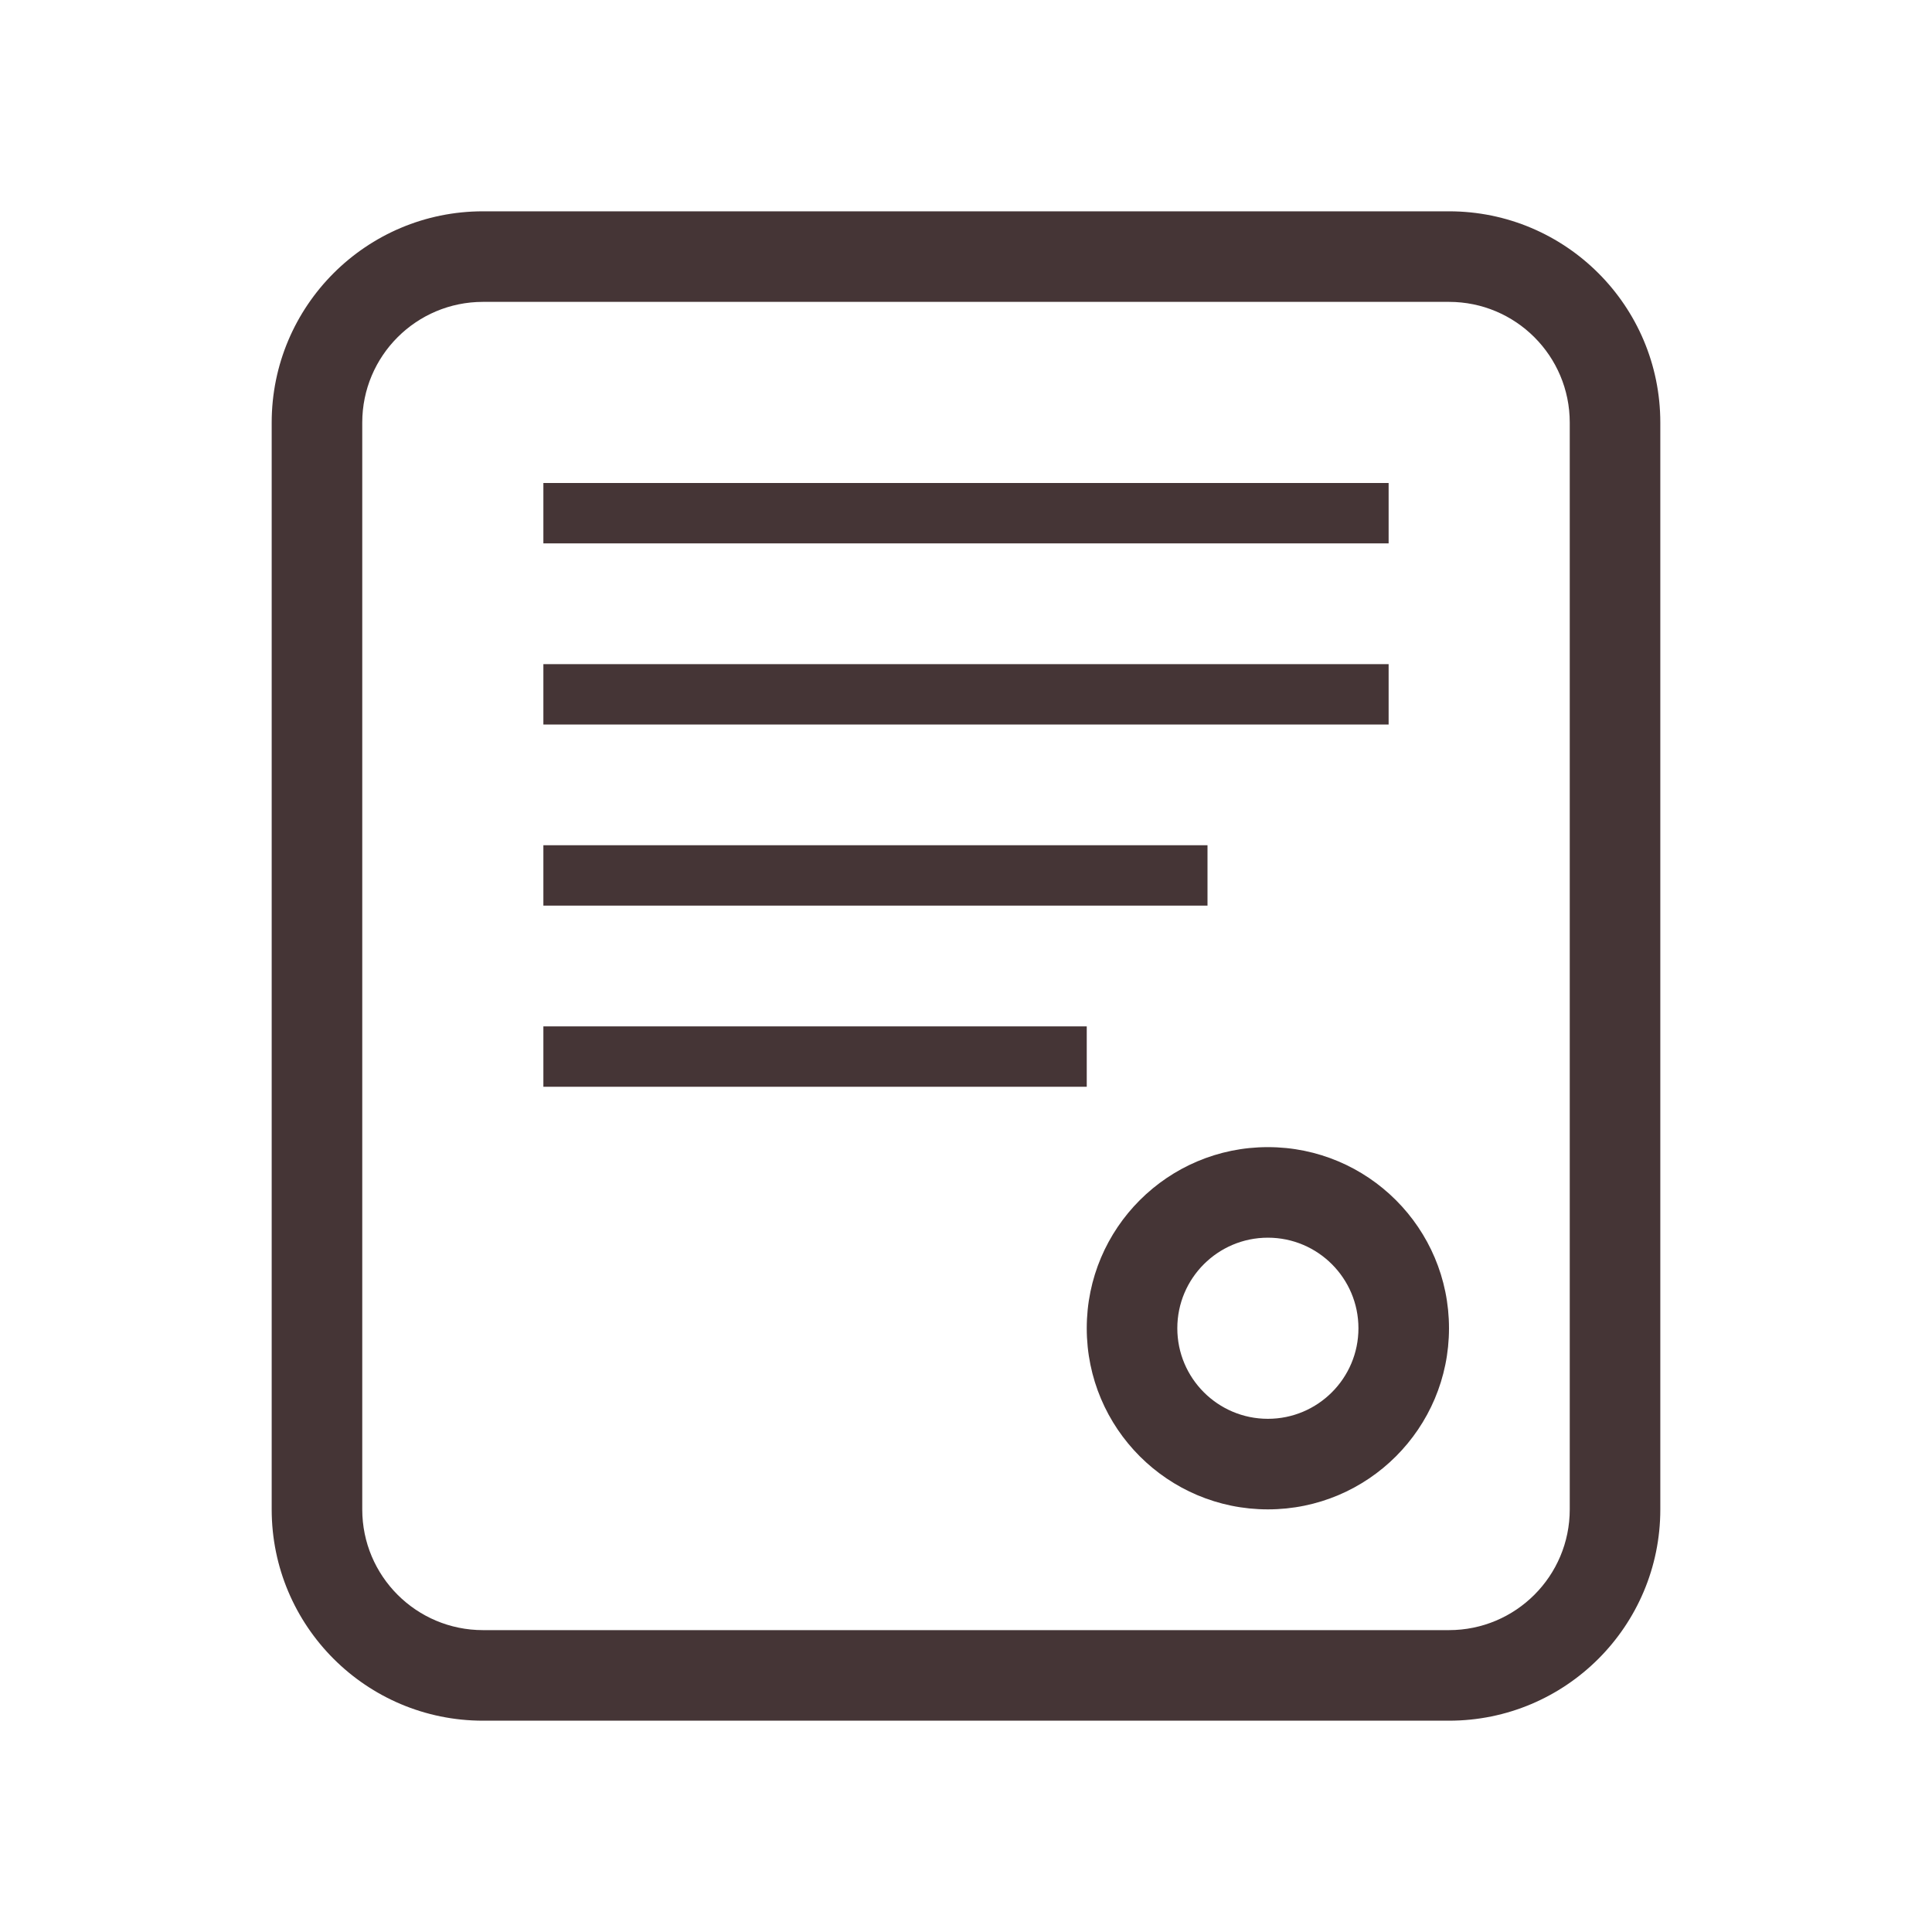<svg width="32" height="32" viewBox="0 0 32 32" fill="none" xmlns="http://www.w3.org/2000/svg">
<path fill-rule="evenodd" clip-rule="evenodd" d="M24 3.5H8C6.067 3.5 4.5 5.067 4.5 7V25C4.5 26.933 6.067 28.5 8 28.5H24C25.933 28.5 27.5 26.933 27.5 25V7C27.5 5.067 25.933 3.5 24 3.5ZM6 7C6 5.895 6.895 5 8 5H24C25.105 5 26 5.895 26 7V25C26 26.105 25.105 27 24 27H8C6.895 27 6 26.105 6 25V7ZM22.5 22C22.5 22.828 21.828 23.5 21 23.5C20.172 23.5 19.5 22.828 19.5 22C19.5 21.172 20.172 20.5 21 20.5C21.828 20.5 22.5 21.172 22.5 22ZM24 22C24 23.657 22.657 25 21 25C19.343 25 18 23.657 18 22C18 20.343 19.343 19 21 19C22.657 19 24 20.343 24 22ZM9 8H23V9H9V8ZM23 11H9V12H23V11ZM9 14H20V15H9V14ZM18 17H9V18H18V17Z" fill="#453536"/>
</svg>

